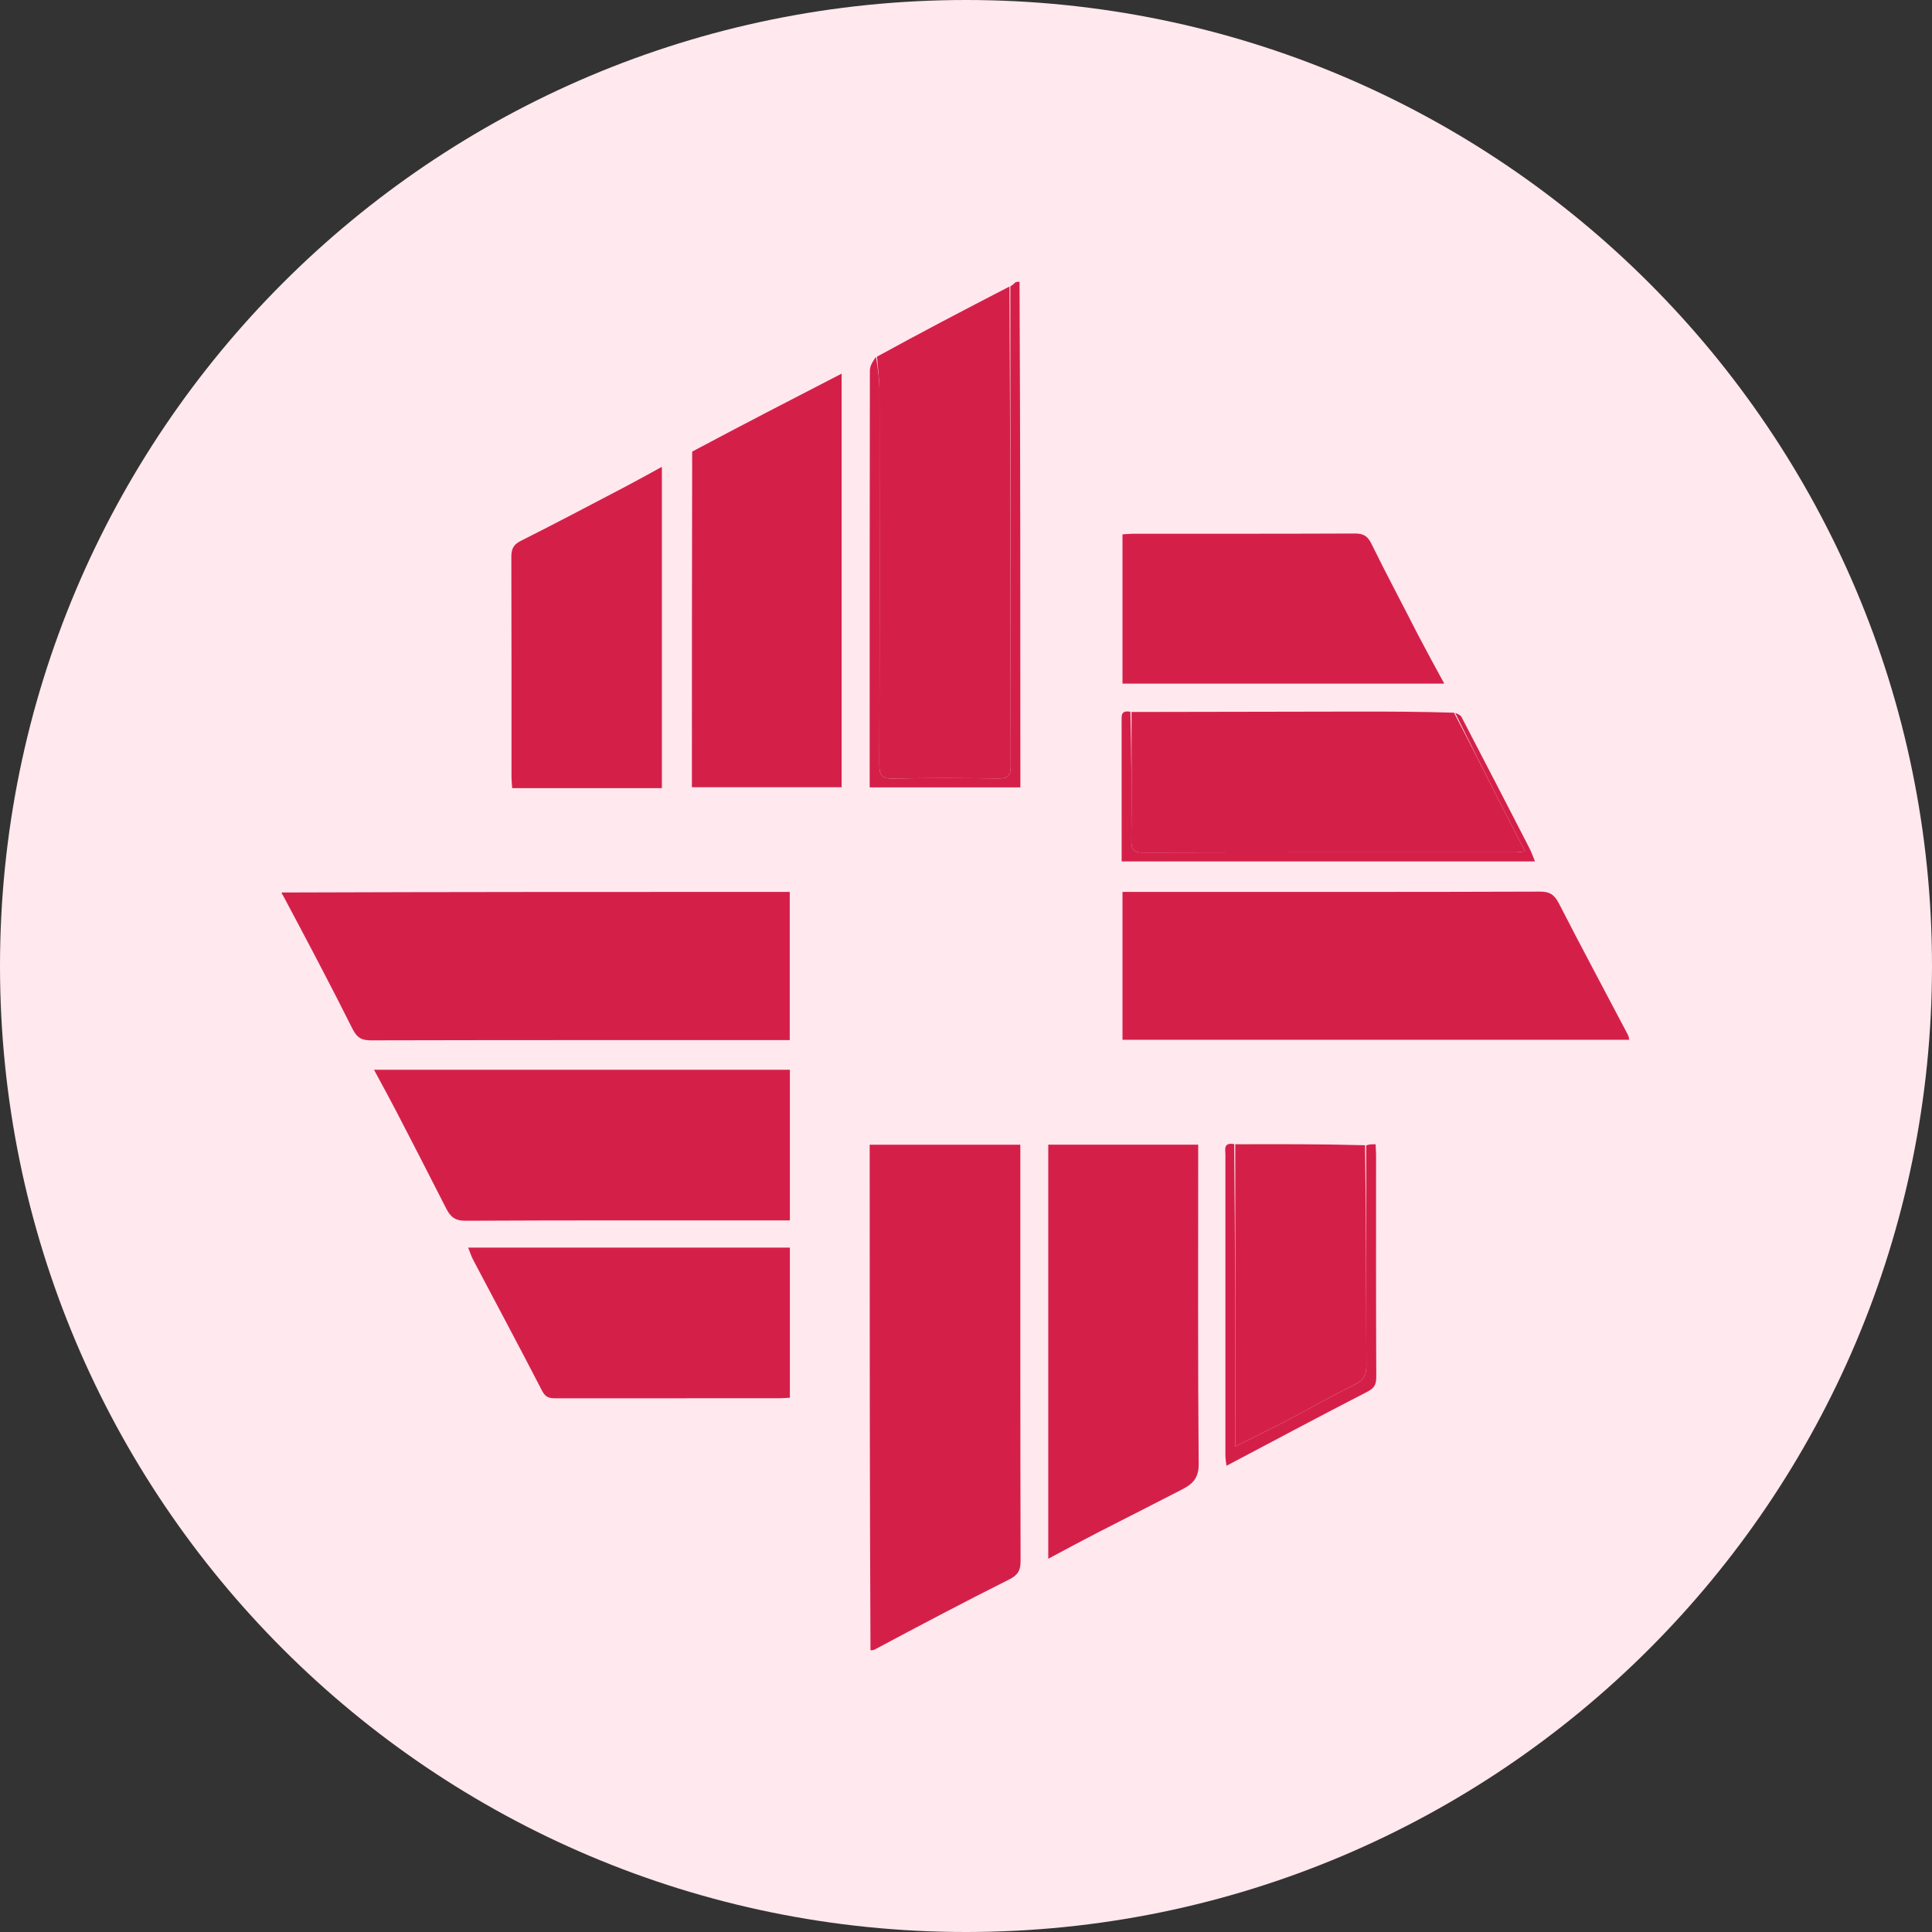 <svg width="48" height="48" viewBox="0 0 48 48" fill="none" xmlns="http://www.w3.org/2000/svg">
<rect x="0" y="0" width="48" height="48" fill="#333333" stroke="none"/>
<g clip-path="url(#clip0_1504_916)">
<path d="M24 46C36.151 46 46 36.151 46 24C46 11.849 36.151 2 24 2C11.849 2 2 11.849 2 24C2 36.151 11.849 46 24 46Z" fill="#FFE8EE" stroke="#FFE8EE" stroke-width="4" stroke-linecap="round" stroke-linejoin="round"/>
<path d="M21.627 41C21.607 36.821 21.607 32.641 21.607 28.44C22.85 28.44 24.08 28.44 25.35 28.44C25.35 28.542 25.35 28.65 25.35 28.758C25.35 32.1 25.348 35.443 25.356 38.785C25.356 39.02 25.288 39.133 25.073 39.241C23.957 39.8 22.852 40.384 21.737 40.979C21.702 41 21.675 41 21.627 41Z" fill="#D42049"/>
<path d="M7 22.174C11.2 22.159 15.4 22.159 19.621 22.159C19.621 23.381 19.621 24.591 19.621 25.841C19.52 25.841 19.412 25.841 19.303 25.841C15.941 25.841 12.578 25.839 9.215 25.847C8.981 25.847 8.867 25.779 8.759 25.564C8.2 24.447 7.616 23.343 7.021 22.227C7 22.22 7 22.19 7 22.174Z" fill="#D42049"/>
<path d="M25.102 7.116C25.141 7.089 25.18 7.063 25.223 7.018C25.255 7 25.282 7 25.33 7C25.351 11.181 25.351 15.362 25.351 19.562C24.103 19.562 22.872 19.562 21.607 19.562C21.607 19.461 21.607 19.363 21.607 19.264C21.607 15.91 21.605 12.556 21.612 9.202C21.613 9.082 21.695 8.962 21.764 8.865C21.811 9.161 21.849 9.434 21.85 9.708C21.854 12.804 21.855 15.9 21.847 18.995C21.846 19.26 21.907 19.348 22.185 19.343C23.053 19.324 23.922 19.33 24.79 19.34C25.017 19.343 25.111 19.298 25.111 19.04C25.102 15.065 25.103 11.09 25.102 7.116Z" fill="#D42049"/>
<path d="M28.971 22.159C32.089 22.159 35.175 22.163 38.261 22.152C38.512 22.151 38.623 22.236 38.733 22.45C39.294 23.543 39.874 24.625 40.446 25.712C40.463 25.745 40.467 25.786 40.479 25.833C36.284 25.833 32.097 25.833 27.888 25.833C27.888 24.619 27.888 23.41 27.888 22.159C28.234 22.159 28.587 22.159 28.971 22.159Z" fill="#D42049"/>
<path d="M25.08 7.119C25.103 11.09 25.102 15.065 25.111 19.04C25.111 19.298 25.017 19.343 24.79 19.34C23.922 19.33 23.053 19.324 22.185 19.343C21.907 19.348 21.846 19.26 21.847 18.995C21.855 15.9 21.854 12.804 21.85 9.708C21.849 9.434 21.811 9.161 21.789 8.861C22.878 8.263 23.968 7.693 25.08 7.119Z" fill="#D42049"/>
<path d="M14.119 26.578C15.969 26.578 17.787 26.578 19.624 26.578C19.624 27.827 19.624 29.058 19.624 30.321C19.511 30.321 19.402 30.321 19.293 30.321C16.716 30.321 14.139 30.316 11.562 30.329C11.303 30.331 11.188 30.227 11.085 30.024C10.669 29.203 10.247 28.386 9.824 27.569C9.66 27.253 9.487 26.941 9.292 26.578C10.928 26.578 12.508 26.578 14.119 26.578Z" fill="#D42049"/>
<path d="M17.197 11.22C18.425 10.565 19.648 9.934 20.91 9.283C20.91 12.74 20.91 16.137 20.91 19.558C19.693 19.558 18.463 19.558 17.19 19.558C17.19 16.796 17.19 14.021 17.197 11.22Z" fill="#D42049"/>
<path d="M27.315 38.054C26.89 38.273 26.489 38.488 26.044 38.727C26.044 35.257 26.044 31.858 26.044 28.439C27.271 28.439 28.502 28.439 29.769 28.439C29.769 28.545 29.769 28.654 29.769 28.762C29.769 31.298 29.759 33.834 29.781 36.37C29.784 36.724 29.628 36.873 29.364 37.007C28.687 37.352 28.013 37.702 27.315 38.054Z" fill="#D42049"/>
<path d="M28.112 17.689C29.968 17.686 31.823 17.682 33.679 17.679C34.484 17.678 35.29 17.68 36.124 17.707C36.52 18.461 36.886 19.189 37.254 19.915C37.459 20.319 37.669 20.722 37.891 21.153C37.77 21.165 37.71 21.176 37.651 21.176C34.565 21.177 31.479 21.174 28.393 21.182C28.151 21.183 28.106 21.094 28.108 20.877C28.117 19.814 28.112 18.752 28.112 17.689Z" fill="#D42049"/>
<path d="M18.599 30.996C18.955 30.996 19.281 30.996 19.624 30.996C19.624 32.245 19.624 33.475 19.624 34.726C19.534 34.731 19.446 34.739 19.357 34.739C17.518 34.74 15.679 34.74 13.84 34.741C13.685 34.741 13.564 34.742 13.472 34.562C12.91 33.471 12.329 32.389 11.757 31.303C11.712 31.219 11.683 31.126 11.631 30.996C13.976 30.996 16.272 30.996 18.599 30.996Z" fill="#D42049"/>
<path d="M35.231 15.774C35.444 16.181 35.653 16.565 35.882 16.984C33.19 16.984 30.55 16.984 27.888 16.984C27.888 15.761 27.888 14.531 27.888 13.276C27.968 13.271 28.056 13.261 28.144 13.261C29.984 13.26 31.823 13.263 33.663 13.255C33.874 13.255 33.978 13.315 34.074 13.512C34.443 14.266 34.841 15.006 35.231 15.774Z" fill="#D42049"/>
<path d="M15.224 19.581C14.377 19.581 13.562 19.581 12.725 19.581C12.718 19.477 12.708 19.389 12.708 19.301C12.707 17.483 12.71 15.665 12.704 13.846C12.703 13.654 12.743 13.537 12.931 13.442C13.804 13.003 14.669 12.546 15.536 12.092C15.834 11.936 16.128 11.771 16.444 11.598C16.444 14.275 16.444 16.908 16.444 19.581C16.043 19.581 15.649 19.581 15.224 19.581Z" fill="#D42049"/>
<path d="M30.69 28.429C31.755 28.426 32.821 28.423 33.914 28.453C33.943 30.295 33.939 32.104 33.947 33.914C33.948 34.144 33.896 34.282 33.672 34.392C33.087 34.68 32.52 35.006 31.942 35.308C31.547 35.514 31.146 35.707 30.69 35.935C30.69 33.389 30.69 30.909 30.69 28.429Z" fill="#D42049"/>
<path d="M30.663 28.425C30.69 30.909 30.69 33.389 30.69 35.935C31.146 35.707 31.548 35.514 31.942 35.308C32.52 35.005 33.087 34.68 33.673 34.392C33.896 34.282 33.948 34.144 33.947 33.914C33.939 32.104 33.943 30.295 33.943 28.457C34.014 28.429 34.085 28.429 34.176 28.429C34.18 28.518 34.188 28.607 34.188 28.696C34.188 30.535 34.185 32.375 34.193 34.214C34.193 34.398 34.144 34.488 33.972 34.577C32.81 35.175 31.658 35.79 30.471 36.417C30.46 36.317 30.445 36.243 30.445 36.169C30.444 33.676 30.444 31.182 30.445 28.689C30.445 28.559 30.388 28.378 30.663 28.425Z" fill="#D42049"/>
<path d="M28.085 17.684C28.112 18.752 28.117 19.814 28.108 20.877C28.106 21.094 28.151 21.183 28.393 21.182C31.479 21.174 34.565 21.177 37.651 21.176C37.71 21.176 37.77 21.165 37.891 21.153C37.669 20.721 37.459 20.319 37.254 19.915C36.886 19.189 36.52 18.461 36.153 17.712C36.207 17.732 36.284 17.762 36.313 17.818C36.877 18.899 37.436 19.981 37.994 21.065C38.048 21.17 38.087 21.282 38.137 21.402C34.734 21.402 31.318 21.402 27.867 21.402C27.867 21.183 27.867 20.962 27.867 20.74C27.867 19.8 27.868 18.859 27.866 17.919C27.866 17.781 27.846 17.64 28.085 17.684Z" fill="#D42049"/>
</g>
<defs>
<clipPath id="clip0_1504_916">
<rect width="48" height="48" fill="white"/>
</clipPath>
</defs>
</svg>
